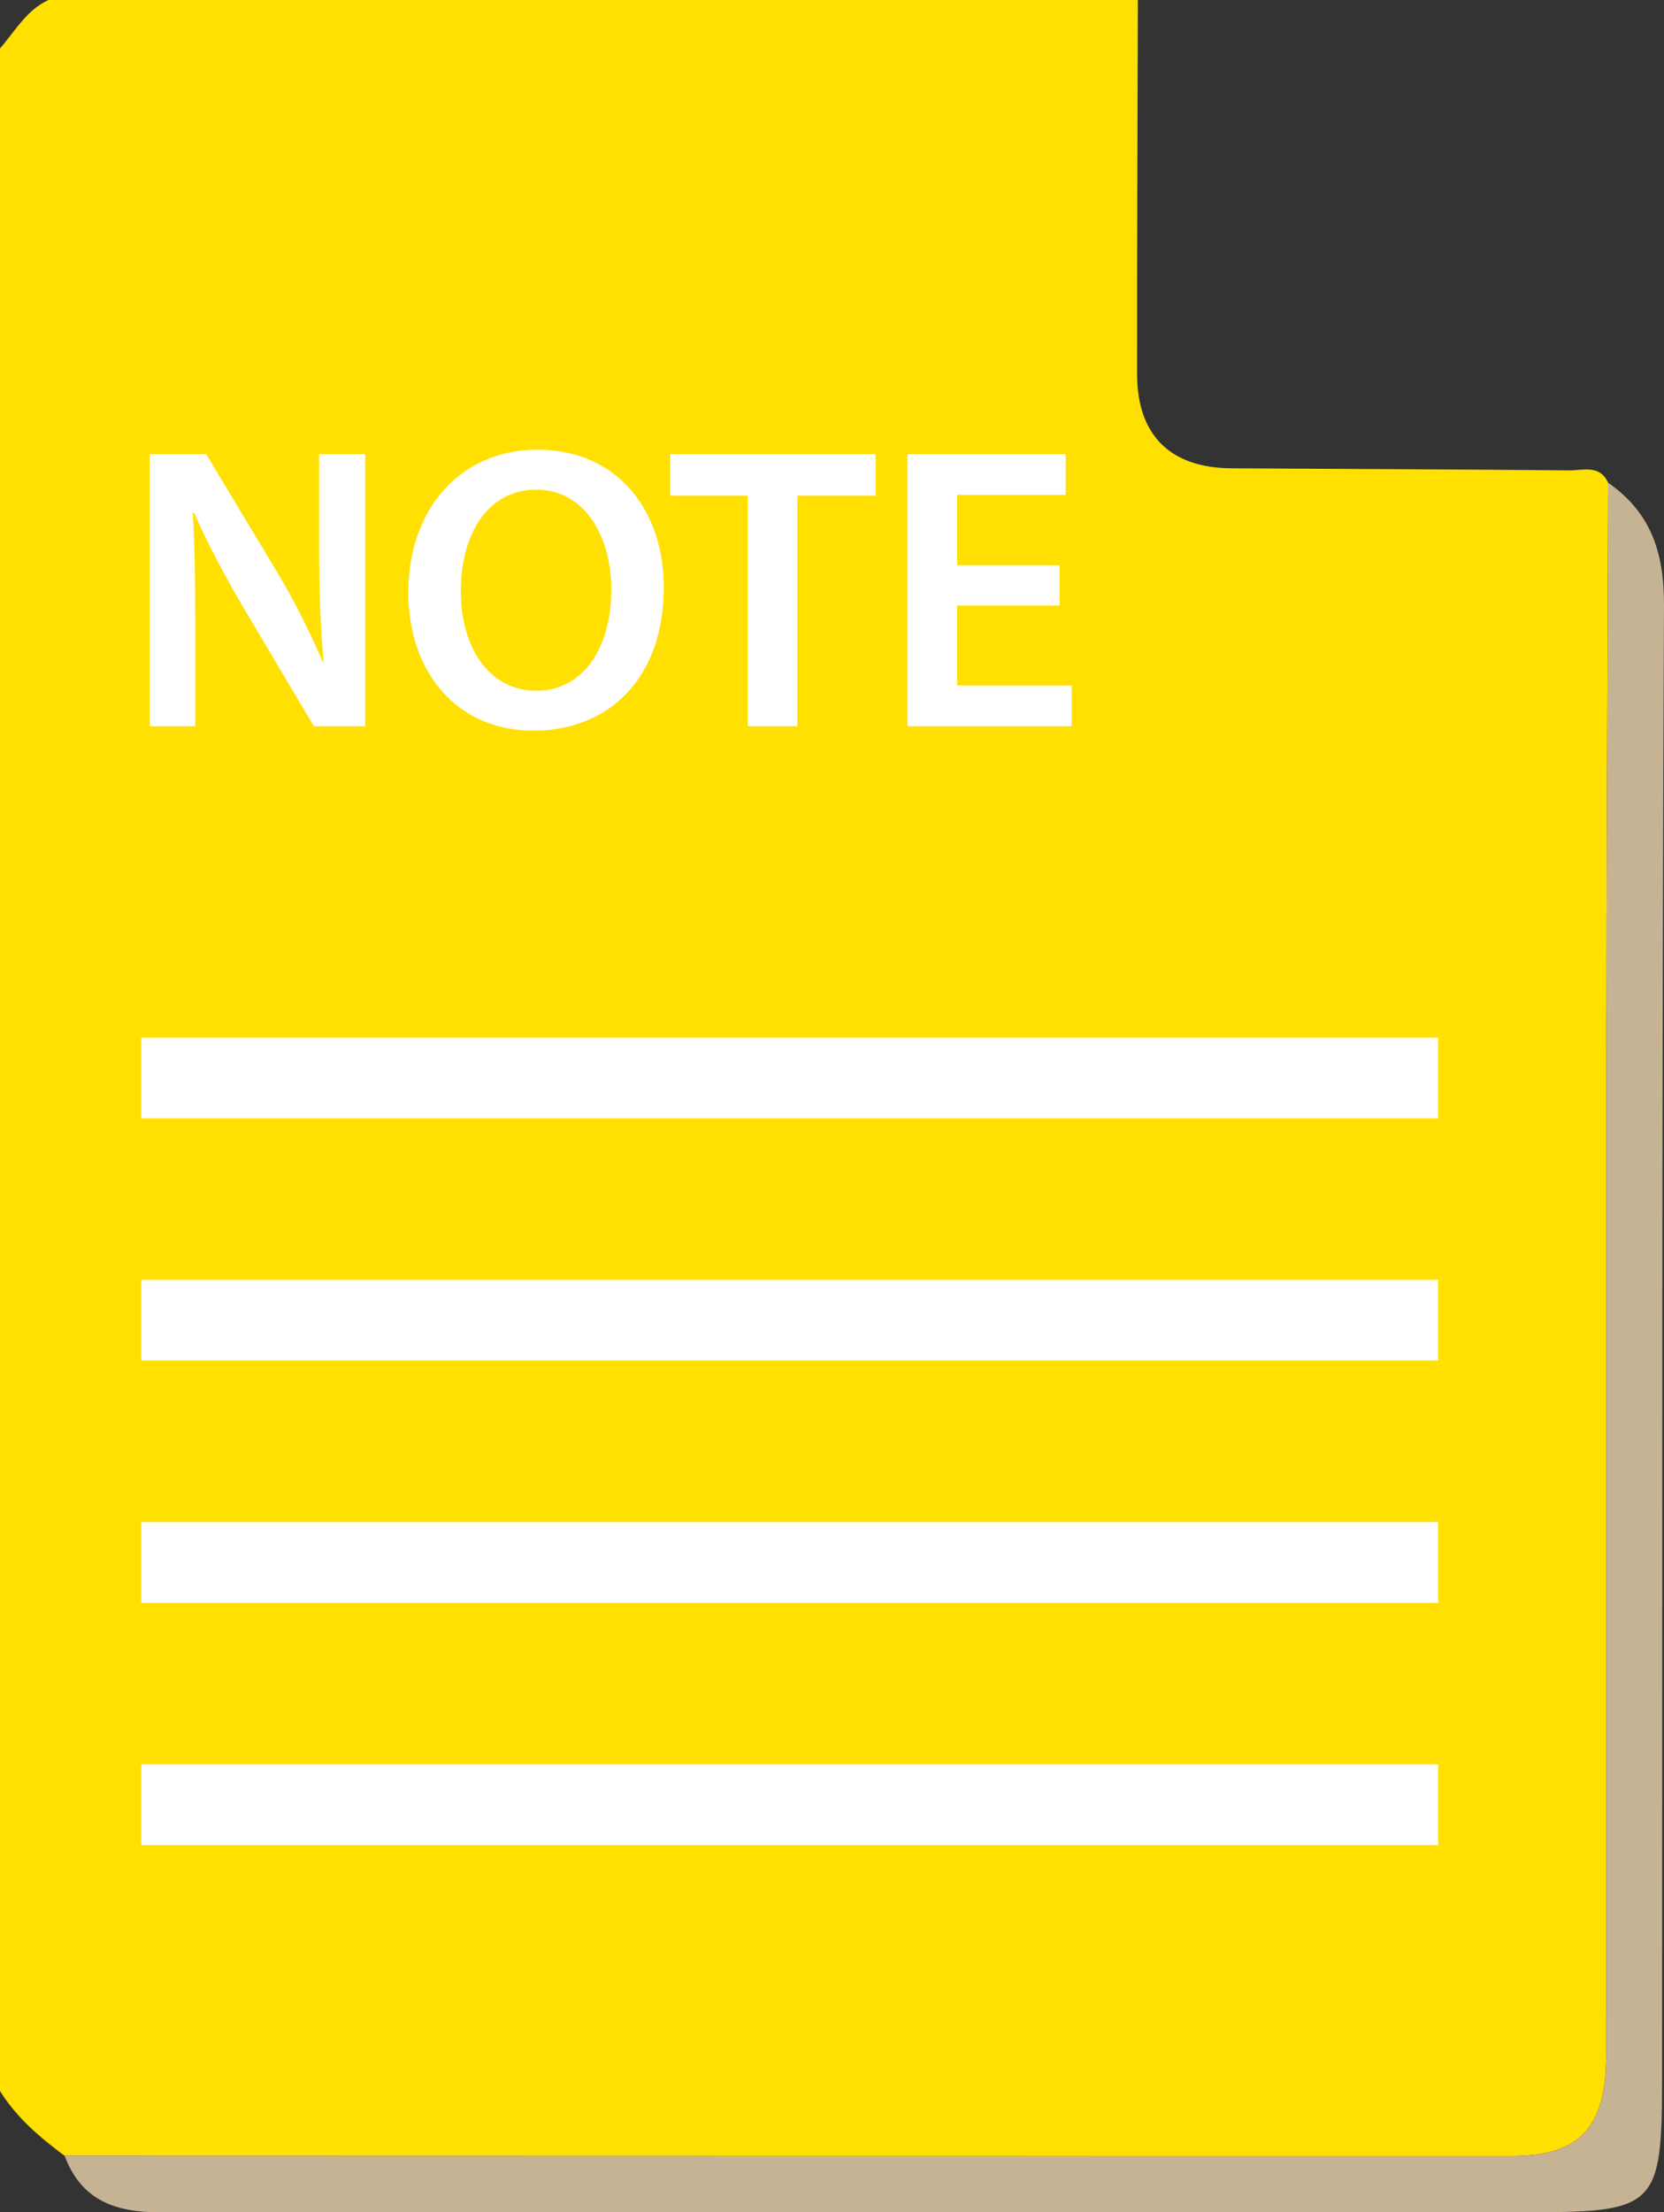 <?xml version="1.0" encoding="utf-8"?>
<!-- Generator: Adobe Illustrator 17.0.0, SVG Export Plug-In . SVG Version: 6.00 Build 0)  -->
<!DOCTYPE svg PUBLIC "-//W3C//DTD SVG 1.1//EN" "http://www.w3.org/Graphics/SVG/1.1/DTD/svg11.dtd">
<svg version="1.1" id="Layer_1" xmlns="http://www.w3.org/2000/svg" xmlns:xlink="http://www.w3.org/1999/xlink" x="0px" y="0px"
	 width="206.171px" height="273.999px" viewBox="0 0 206.171 273.999" enable-background="new 0 0 206.171 273.999"
	 xml:space="preserve">
<rect x="0" y="0" width="206.171" height="273.999" fill="#333333" stroke="none"/>
<g>
	<g>
		<path fill="#FFE000" d="M5.999,0c44.994,0,89.989,0,134.983,0c-0.037,15.448-0.115,30.897-0.095,46.345
			c0.01,7.584,4.13,11.61,11.695,11.655c13.951,0.082,27.902,0.132,41.852,0.258c1.7,0.015,3.775-0.75,4.811,1.525
			c-0.072,24.635-0.186,49.27-0.208,73.905c-0.036,40.286,0.006,80.572-0.026,120.858c-0.007,8.992-3.304,12.482-11.717,12.483
			c-59.763,0.005-119.527-0.016-179.29-0.029c-3.066-2.282-5.961-4.733-8.006-8.032C0,174.645,0,90.322,0,5.999
			C1.867,3.866,3.262,1.262,5.999,0z"/>
		<path fill="#FFE000" d="M44.732,62.109c0.761-2.411-1.817-6.465,3.753-6.168c5.6,0.298,8.625,2.45,8.524,6.828
			c-0.093,4.044-2.848,5.892-7.904,6.287C42.579,69.565,45.592,64.772,44.732,62.109z"/>
	</g>
	<path fill="#C6B394" d="M199.246,59.783c5.347,3.739,6.957,8.679,6.925,15.315c-0.29,60.948-0.19,121.898-0.239,182.848
		c-0.012,15.078-0.902,16.034-15.706,16.04c-56.786,0.024-113.572-0.069-170.358,0.013c-5.593,0.008-9.788-1.473-11.862-6.999
		c59.764,0.013,119.527,0.035,179.29,0.03c8.412-0.001,11.71-3.491,11.717-12.483c0.031-40.286-0.01-80.572,0.026-120.858
		C199.06,109.053,199.174,84.418,199.246,59.783z"/>
</g>
<g>
	<path fill="#FFFFFF" d="M18.543,89.946V56.244h7l8.7,14.451c2.25,3.75,4.201,7.65,5.75,11.3h0.1c-0.4-4.5-0.55-8.851-0.55-14
		V56.244h5.701v33.702h-6.351l-8.8-14.801c-2.15-3.7-4.4-7.851-6.05-11.651l-0.15,0.05c0.25,4.351,0.3,8.801,0.3,14.351v12.051
		H18.543z"/>
	<path fill="#FFFFFF" d="M82.244,72.745c0,11.301-6.851,17.751-16.151,17.751c-9.501,0-15.501-7.25-15.501-17.151
		c0-10.351,6.5-17.651,16.001-17.651C76.443,55.694,82.244,63.144,82.244,72.745z M57.092,73.245c0,6.851,3.45,12.301,9.351,12.301
		c5.951,0,9.301-5.5,9.301-12.551c0-6.35-3.15-12.351-9.301-12.351C60.342,60.644,57.092,66.295,57.092,73.245z"/>
	<path fill="#FFFFFF" d="M92.642,61.394h-9.601v-5.15h25.452v5.15h-9.701v28.552h-6.15V61.394z"/>
	<path fill="#FFFFFF" d="M131.292,74.995h-12.701v9.9h14.201v5.05h-20.352V56.244h19.602v5.05h-13.451v8.701h12.701V74.995z"/>
</g>
<line fill="none" stroke="#FFFFFF" stroke-width="10" stroke-miterlimit="10" x1="17.509" y1="133.515" x2="178.19" y2="133.515"/>
<line fill="none" stroke="#FFFFFF" stroke-width="10" stroke-miterlimit="10" x1="17.509" y1="163.515" x2="178.19" y2="163.515"/>
<line fill="none" stroke="#FFFFFF" stroke-width="10" stroke-miterlimit="10" x1="17.509" y1="193.515" x2="178.19" y2="193.515"/>
<line fill="none" stroke="#FFFFFF" stroke-width="10" stroke-miterlimit="10" x1="17.509" y1="223.515" x2="178.19" y2="223.515"/>
</svg>
